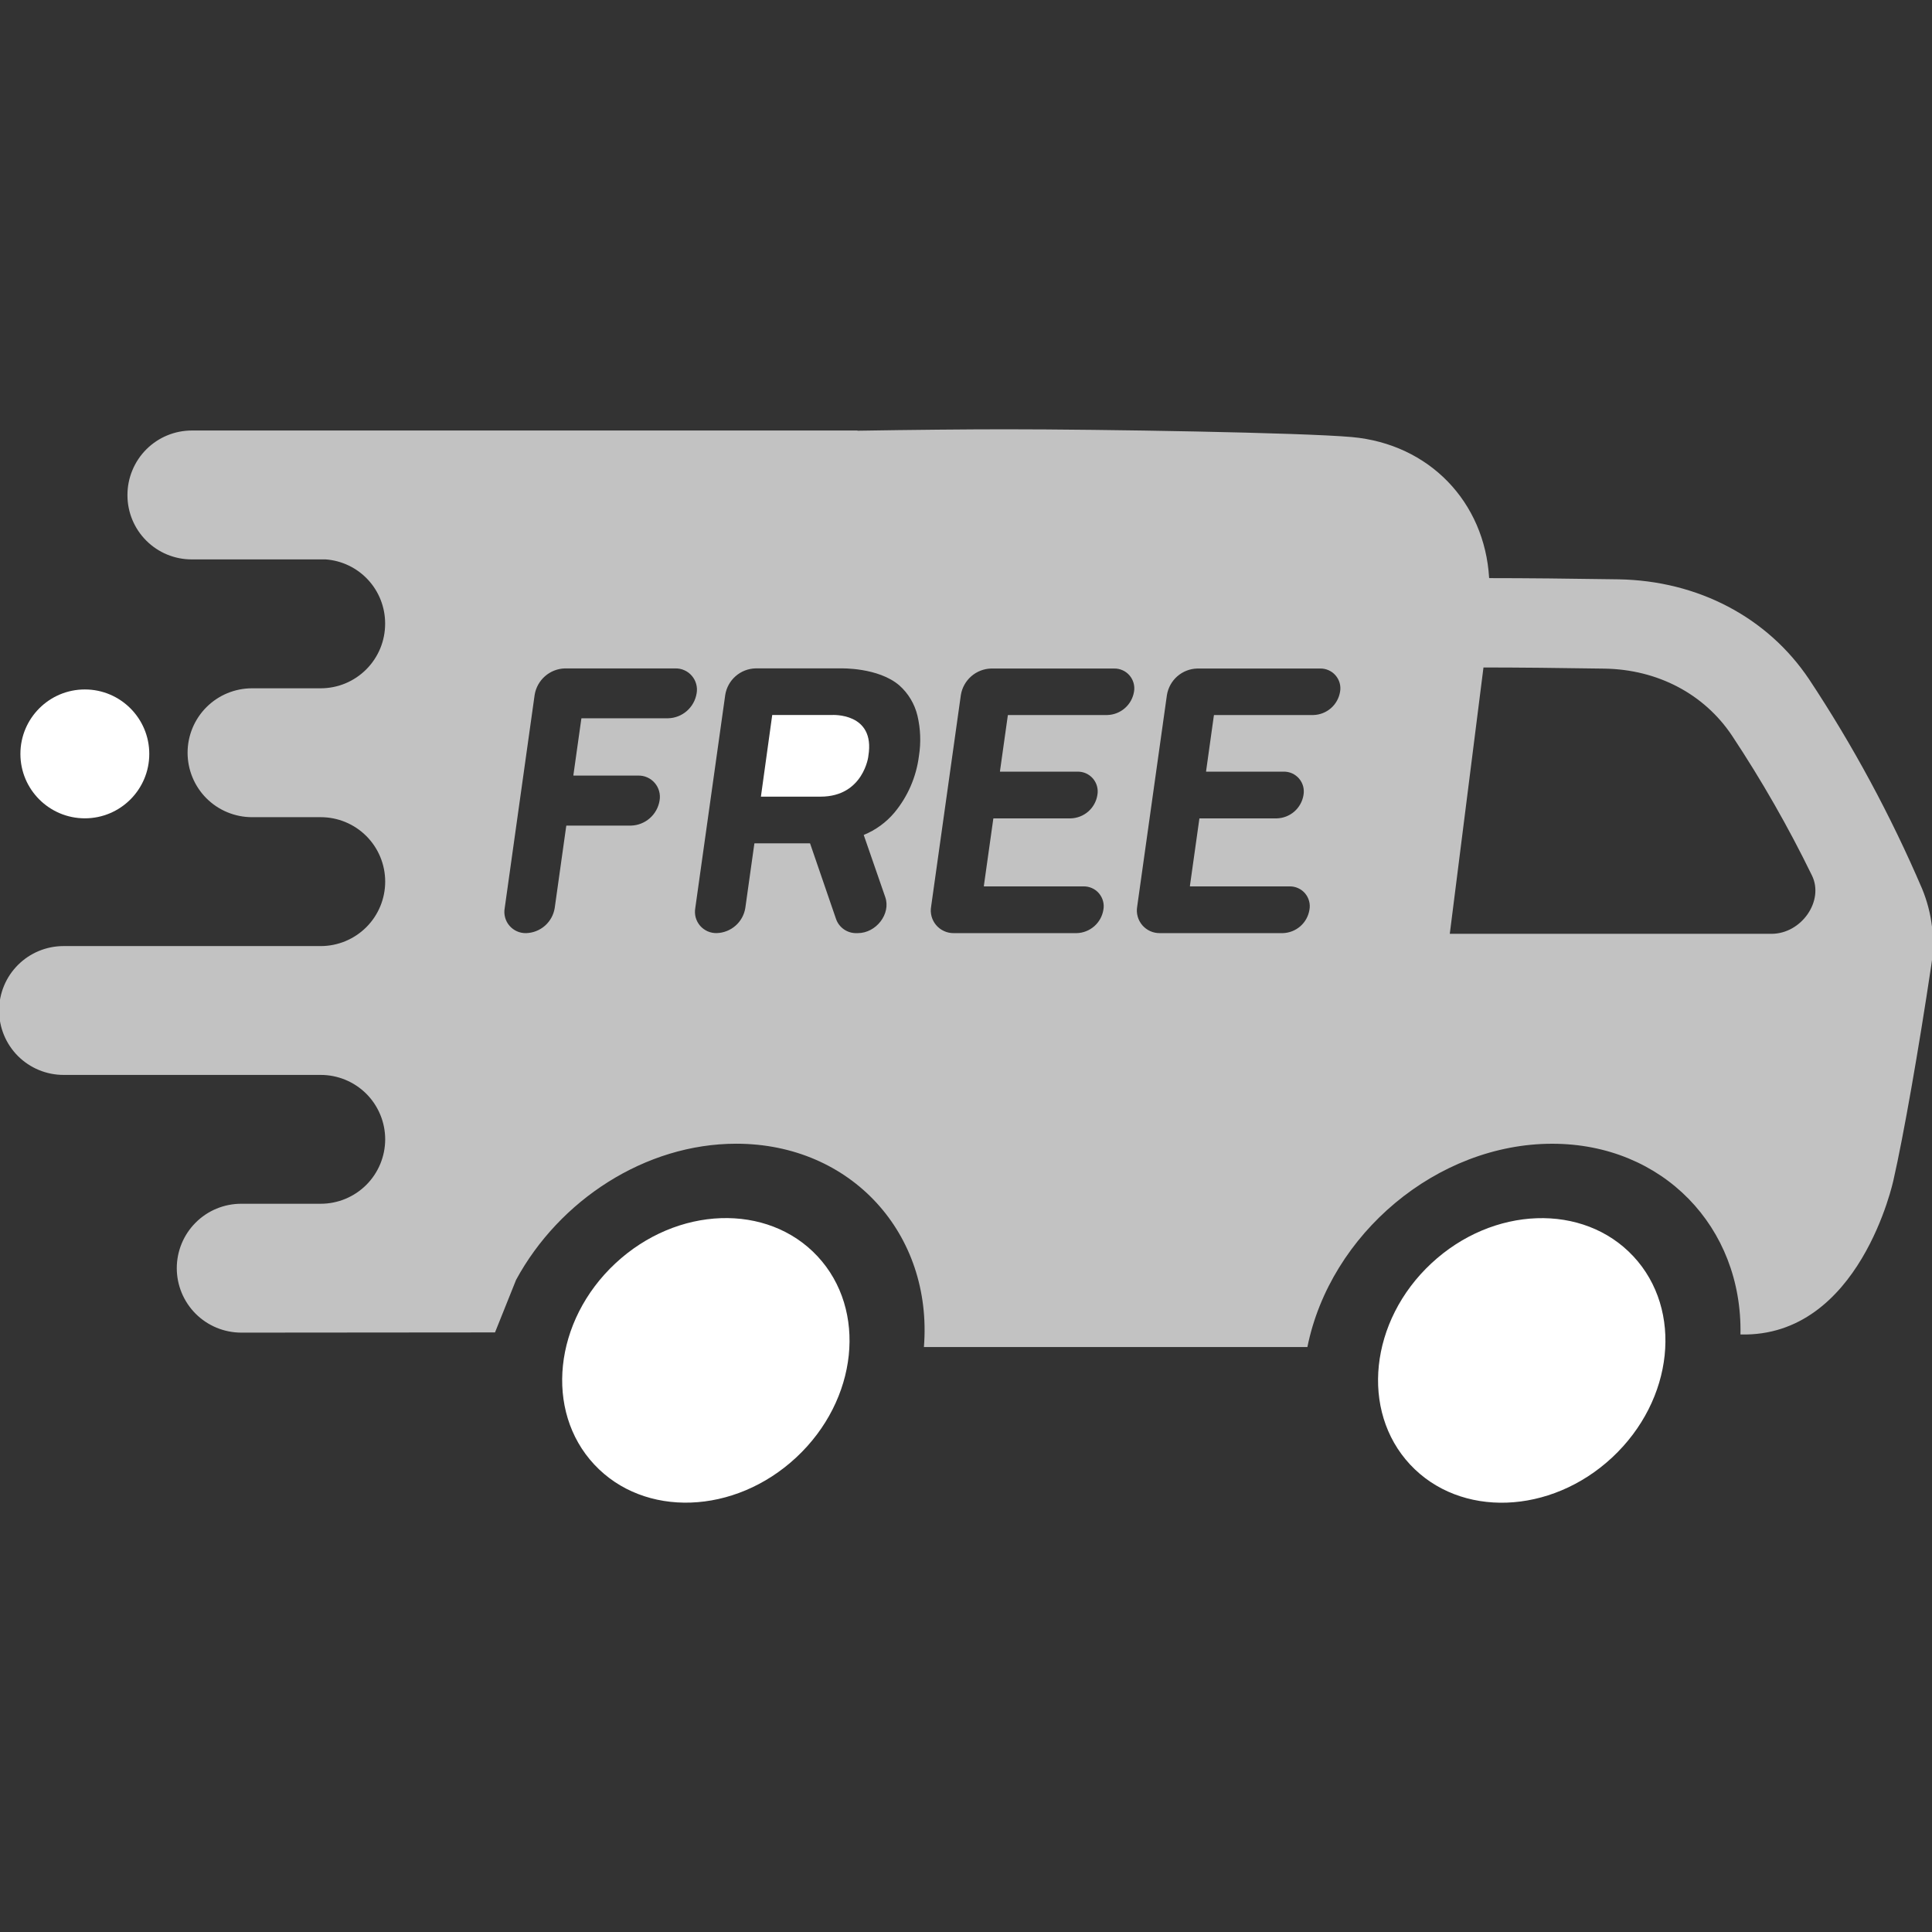<svg width="64" height="64" viewBox="0 0 64 64" fill="none" xmlns="http://www.w3.org/2000/svg">
<rect x="0" y="0" width="64" height="64" fill="#333333" stroke="none"/>
<g clip-path="url(#clip0_298_3128)">
<path d="M26.378 48.278C28.421 46.374 28.735 43.391 27.081 41.616C25.426 39.841 22.429 39.946 20.386 41.85C18.344 43.754 18.029 46.737 19.684 48.512C21.338 50.287 24.336 50.182 26.378 48.278Z" fill="white"/>
<path d="M53.406 48.28C55.448 46.376 55.763 43.393 54.108 41.618C52.453 39.843 49.456 39.948 47.414 41.852C45.371 43.756 45.056 46.739 46.711 48.514C48.366 50.289 51.363 50.184 53.406 48.28Z" fill="white"/>
<path d="M4.945 24.974C4.945 23.795 3.989 22.839 2.811 22.839C1.632 22.839 0.676 23.795 0.676 24.974C0.676 26.152 1.632 27.108 2.811 27.108C3.989 27.108 4.945 26.152 4.945 24.974Z" fill="white"/>
<path d="M43.31 44.618C44.069 40.868 47.611 37.888 51.419 37.888C55.085 37.888 57.727 40.652 57.655 44.206C61.62 44.309 62.724 39.088 62.724 39.088C63.057 37.628 63.556 34.782 63.974 31.988C64.111 31.126 64.005 30.242 63.67 29.436C62.633 27.016 61.381 24.695 59.928 22.501C58.553 20.45 56.246 19.235 53.614 19.191C52.044 19.166 50.502 19.151 49.339 19.151L49.329 19.141C49.179 16.631 47.349 14.708 44.78 14.478C43.109 14.329 36.489 14.221 33.311 14.221C32.049 14.221 30.238 14.238 28.405 14.268V14.261H28.39H6.357C6.077 14.261 5.799 14.316 5.54 14.423C5.281 14.53 5.046 14.687 4.847 14.886C4.649 15.084 4.492 15.319 4.385 15.579C4.277 15.838 4.222 16.115 4.222 16.396V16.406C4.222 16.969 4.446 17.51 4.845 17.908C5.243 18.307 5.784 18.531 6.347 18.531H10.789C11.323 18.57 11.824 18.81 12.189 19.203C12.554 19.596 12.757 20.112 12.758 20.648V20.66C12.758 20.94 12.704 21.218 12.597 21.478C12.49 21.737 12.333 21.973 12.135 22.172C11.937 22.371 11.702 22.529 11.443 22.637C11.184 22.745 10.906 22.8 10.625 22.801H8.347C7.782 22.801 7.239 23.026 6.839 23.426C6.439 23.826 6.214 24.369 6.214 24.934C6.214 25.215 6.269 25.492 6.376 25.751C6.483 26.01 6.64 26.246 6.838 26.444C7.036 26.642 7.272 26.8 7.531 26.907C7.79 27.014 8.067 27.07 8.347 27.07H10.625C11.191 27.07 11.734 27.294 12.135 27.695C12.535 28.095 12.76 28.638 12.76 29.204C12.76 29.771 12.535 30.314 12.135 30.714C11.734 31.114 11.191 31.34 10.625 31.34H2.105C1.539 31.34 0.996 31.564 0.596 31.964C0.195 32.364 -0.03 32.907 -0.03 33.473C-0.03 34.039 0.195 34.583 0.595 34.983C0.996 35.383 1.539 35.608 2.105 35.608H10.625C11.191 35.608 11.734 35.833 12.135 36.233C12.535 36.634 12.76 37.177 12.76 37.743C12.759 38.309 12.534 38.851 12.134 39.251C11.733 39.651 11.191 39.876 10.625 39.876H7.99C7.424 39.876 6.881 40.1 6.481 40.501C6.081 40.901 5.856 41.444 5.856 42.01C5.856 42.575 6.081 43.118 6.481 43.519C6.881 43.919 7.424 44.144 7.99 44.145L16.398 44.138L17.096 42.397C18.527 39.757 21.375 37.887 24.39 37.887C28.199 37.887 30.904 40.87 30.606 44.622H43.309M22.134 23.794H19.269C19.266 23.795 19.264 23.796 19.261 23.798C19.259 23.799 19.258 23.802 19.258 23.805L18.994 25.68C18.993 25.681 18.993 25.683 18.994 25.684C18.994 25.686 18.995 25.687 18.996 25.688C18.997 25.689 18.998 25.69 18.999 25.691C19.001 25.692 19.002 25.692 19.004 25.692H21.136C21.241 25.689 21.345 25.709 21.441 25.752C21.537 25.794 21.622 25.857 21.69 25.937C21.758 26.016 21.808 26.11 21.835 26.211C21.863 26.312 21.867 26.418 21.849 26.521C21.812 26.747 21.698 26.954 21.525 27.105C21.353 27.256 21.133 27.343 20.904 27.349H18.769C18.766 27.349 18.764 27.35 18.762 27.352C18.759 27.353 18.758 27.356 18.758 27.358L18.375 30.082C18.338 30.308 18.224 30.515 18.052 30.666C17.879 30.818 17.659 30.904 17.43 30.911C17.325 30.914 17.221 30.893 17.126 30.851C17.03 30.809 16.945 30.745 16.877 30.666C16.808 30.587 16.759 30.493 16.732 30.392C16.704 30.291 16.7 30.185 16.719 30.082L17.711 23.017C17.75 22.778 17.872 22.56 18.054 22.4C18.237 22.24 18.469 22.149 18.711 22.142H22.365C22.47 22.139 22.574 22.159 22.669 22.202C22.765 22.244 22.85 22.307 22.918 22.387C22.986 22.466 23.036 22.56 23.063 22.661C23.091 22.762 23.095 22.868 23.076 22.971C23.039 23.196 22.925 23.401 22.753 23.552C22.581 23.702 22.362 23.788 22.134 23.794ZM29.791 22.704C30.089 22.968 30.298 23.318 30.391 23.704C30.495 24.143 30.512 24.597 30.441 25.042C30.354 25.734 30.071 26.387 29.625 26.923C29.353 27.245 29.006 27.497 28.616 27.657C28.614 27.659 28.613 27.661 28.613 27.664C28.613 27.666 28.614 27.669 28.616 27.671L29.326 29.72C29.517 30.27 29.026 30.911 28.415 30.911H28.375C28.227 30.915 28.081 30.872 27.959 30.788C27.836 30.704 27.744 30.583 27.695 30.443L26.836 27.943C26.835 27.941 26.833 27.94 26.831 27.939C26.829 27.938 26.827 27.937 26.825 27.937H25C24.997 27.937 24.995 27.938 24.993 27.94C24.991 27.941 24.989 27.943 24.989 27.946L24.689 30.081C24.652 30.307 24.538 30.514 24.365 30.665C24.193 30.816 23.973 30.903 23.744 30.91C23.639 30.913 23.535 30.892 23.439 30.85C23.344 30.807 23.259 30.744 23.19 30.665C23.122 30.585 23.073 30.492 23.045 30.391C23.018 30.29 23.014 30.184 23.032 30.081L24.025 23.016C24.064 22.776 24.186 22.558 24.368 22.399C24.55 22.239 24.783 22.148 25.025 22.141H27.85C27.85 22.141 29.09 22.102 29.791 22.704ZM37.566 22.912C37.532 23.123 37.425 23.317 37.264 23.458C37.103 23.599 36.898 23.68 36.684 23.686H33.398C33.395 23.686 33.392 23.687 33.391 23.688C33.389 23.69 33.387 23.692 33.386 23.695L33.125 25.549C33.125 25.551 33.124 25.552 33.125 25.554C33.125 25.556 33.126 25.557 33.127 25.558C33.128 25.559 33.129 25.56 33.13 25.561C33.132 25.562 33.133 25.562 33.135 25.562H35.688C35.785 25.559 35.882 25.578 35.972 25.617C36.061 25.657 36.141 25.716 36.205 25.79C36.268 25.864 36.315 25.952 36.34 26.046C36.366 26.141 36.37 26.239 36.352 26.336C36.319 26.547 36.212 26.74 36.051 26.882C35.889 27.023 35.684 27.103 35.47 27.11H32.916C32.914 27.11 32.911 27.11 32.909 27.112C32.907 27.114 32.906 27.116 32.905 27.118L32.591 29.351C32.591 29.354 32.592 29.357 32.594 29.359C32.596 29.361 32.599 29.363 32.602 29.363H35.886C35.984 29.36 36.081 29.379 36.171 29.419C36.26 29.458 36.34 29.517 36.403 29.591C36.467 29.666 36.513 29.753 36.539 29.848C36.565 29.942 36.569 30.041 36.551 30.137C36.517 30.349 36.41 30.542 36.249 30.683C36.088 30.824 35.883 30.905 35.669 30.911H31.594C31.484 30.912 31.375 30.89 31.275 30.844C31.174 30.799 31.085 30.732 31.014 30.649C30.942 30.565 30.89 30.467 30.86 30.361C30.831 30.255 30.825 30.144 30.844 30.036L31.83 23.021C31.869 22.782 31.991 22.563 32.173 22.404C32.355 22.244 32.588 22.153 32.83 22.146H36.904C37.001 22.143 37.097 22.163 37.185 22.202C37.274 22.241 37.352 22.299 37.416 22.373C37.479 22.446 37.525 22.532 37.551 22.625C37.577 22.719 37.583 22.817 37.566 22.912ZM44.392 22.912C44.358 23.123 44.252 23.317 44.091 23.458C43.929 23.599 43.724 23.68 43.51 23.686H40.224C40.221 23.686 40.219 23.687 40.217 23.688C40.215 23.69 40.213 23.692 40.212 23.695L39.953 25.549C39.952 25.551 39.952 25.552 39.952 25.554C39.953 25.556 39.953 25.557 39.954 25.558C39.955 25.559 39.957 25.56 39.958 25.561C39.959 25.562 39.961 25.562 39.962 25.562H42.515C42.613 25.559 42.71 25.578 42.799 25.617C42.889 25.657 42.968 25.716 43.032 25.79C43.096 25.864 43.142 25.952 43.168 26.046C43.193 26.141 43.197 26.239 43.18 26.336C43.146 26.547 43.039 26.74 42.878 26.882C42.717 27.023 42.512 27.103 42.297 27.11H39.742C39.74 27.11 39.737 27.11 39.736 27.112C39.733 27.114 39.732 27.116 39.731 27.118L39.417 29.351C39.417 29.354 39.419 29.357 39.421 29.359C39.423 29.361 39.426 29.363 39.429 29.363H42.712C42.81 29.36 42.907 29.379 42.997 29.419C43.086 29.458 43.166 29.517 43.23 29.591C43.293 29.666 43.34 29.753 43.365 29.848C43.391 29.942 43.395 30.041 43.377 30.137C43.343 30.349 43.237 30.542 43.076 30.683C42.914 30.824 42.709 30.905 42.495 30.911H38.42C38.31 30.912 38.201 30.89 38.101 30.844C38.001 30.799 37.912 30.732 37.84 30.649C37.769 30.565 37.716 30.467 37.687 30.361C37.657 30.255 37.652 30.144 37.67 30.036L38.656 23.021C38.696 22.782 38.817 22.563 38.999 22.404C39.182 22.244 39.414 22.153 39.656 22.146H43.73C43.827 22.143 43.923 22.163 44.011 22.202C44.1 22.241 44.179 22.299 44.242 22.373C44.305 22.446 44.352 22.532 44.378 22.625C44.404 22.719 44.409 22.817 44.392 22.912ZM49.142 22.111C50.259 22.111 51.704 22.126 53.154 22.149C54.911 22.178 56.449 22.986 57.371 24.363C58.357 25.849 59.242 27.398 60.023 29.001C60.435 29.841 59.676 30.934 58.682 30.934H48.026L49.142 22.111Z" fill="white" fill-opacity="0.7"/>
<path d="M27.181 26.39H25.206L25.581 23.685H27.555C27.555 23.685 29.004 23.592 28.766 25.038C28.773 25.038 28.606 26.39 27.181 26.39Z" fill="white"/>
</g>
<defs>
<clipPath id="clip0_298_3128">
<rect width="64" height="64" fill="white" transform="translate(0 0)"/>
</clipPath>
</defs>
</svg>
